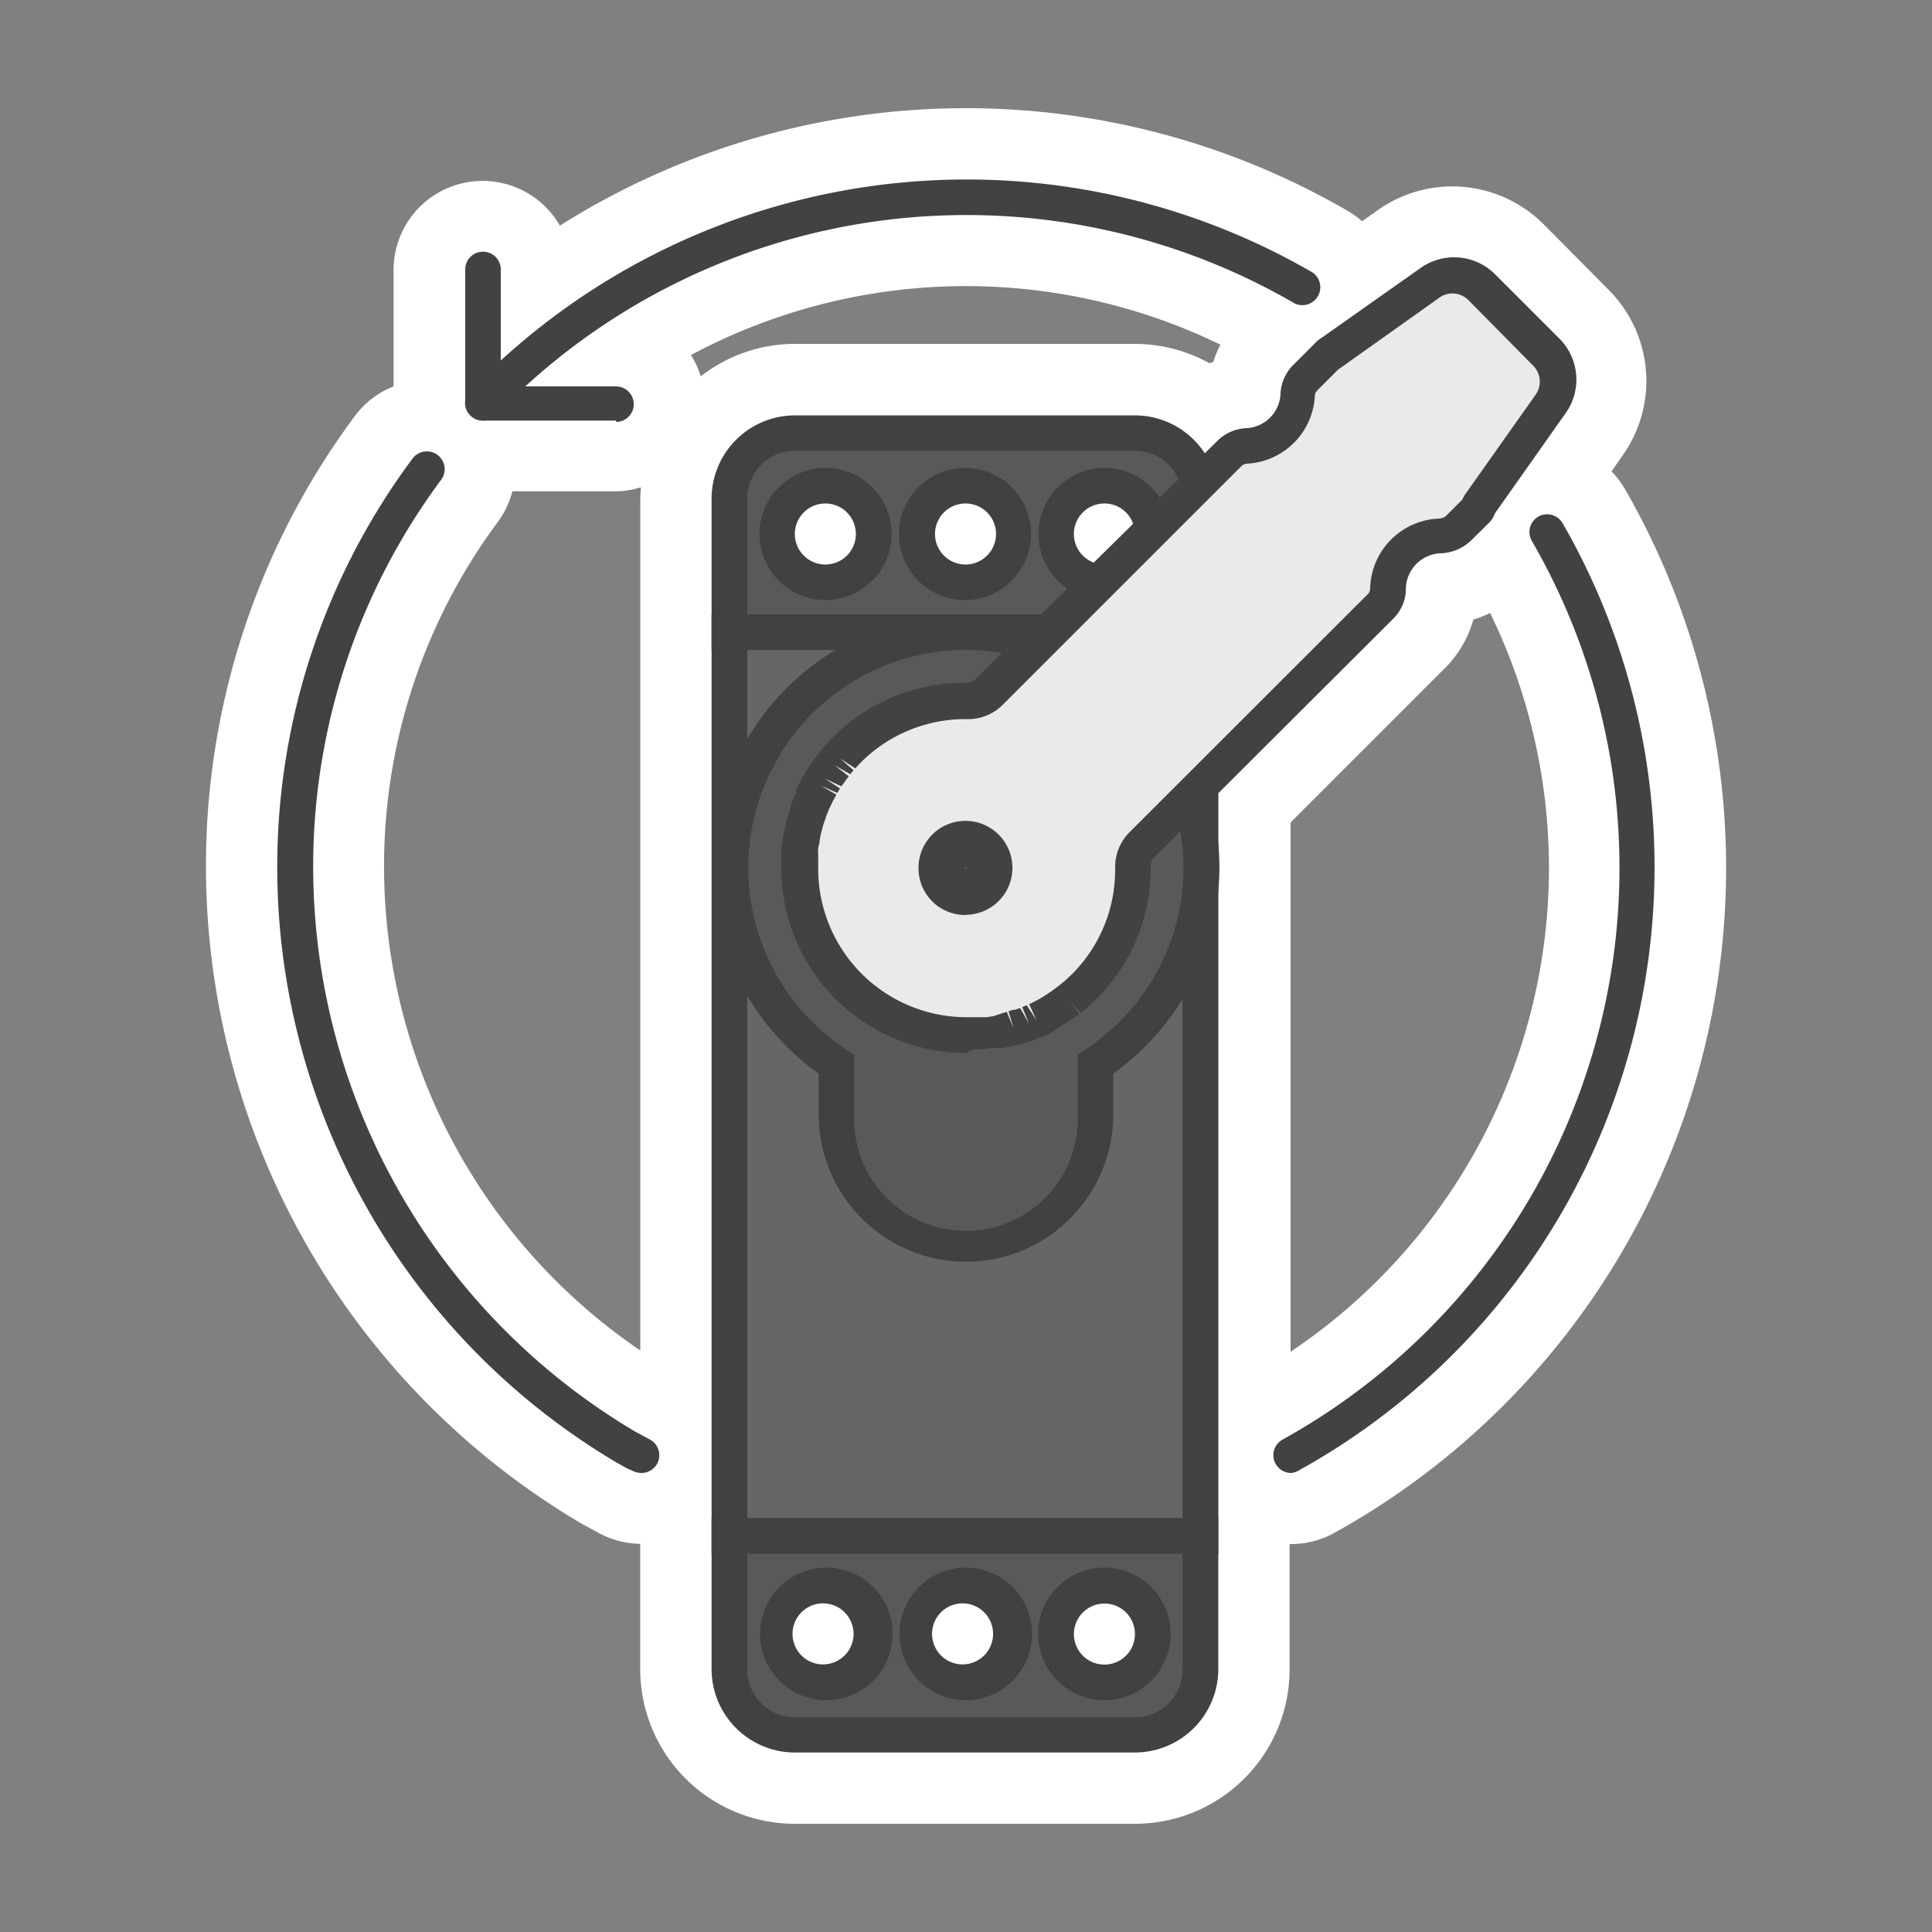 <svg width="68" height="68" fill="none" xmlns="http://www.w3.org/2000/svg">
    <rect width="100%" height="100%" fill="#808080" stroke="none"/>
    <g clip-path="url(#clip0)">
        <path d="M57.168 17.177a2.9 2.9 0 00-.45-.585l.395-.564a4.536 4.536 0 00-.496-5.828l-2.285-2.305a4.542 4.542 0 00-5.841-.497l-.551.388a2.9 2.9 0 00-.49-.354 26.772 26.772 0 00-27.744.51 3.135 3.135 0 00-5.854 1.578v4.08a3.108 3.108 0 00-1.36 1.04 26.52 26.52 0 00-5.243 15.906A26.88 26.88 0 0020.44 53.61l.435.238.177.095c.454.252.963.387 1.482.395v4.413a5.44 5.44 0 005.44 5.44H39.95a5.44 5.44 0 005.44-5.44v-4.406h.054a3.12 3.12 0 001.524-.395 26.756 26.756 0 0010.2-36.781v.007zm-34.633.374v29.981a20.59 20.59 0 01-9.017-17A20.305 20.305 0 0117.53 18.36a3.13 3.13 0 00.504-1.068h3.638c.3-.001.598-.05.884-.142-.007.15-.02.272-.02.4zm20.169-4.808l-.136.041a5.44 5.44 0 00-2.618-.68H27.975c-1.2 0-2.366.403-3.311 1.142a2.999 2.999 0 00-.347-.748 20.508 20.508 0 0118.639-.367 3.35 3.35 0 00-.252.612zm2.72 34.83V28.948l5.44-5.44a3.869 3.869 0 00.993-1.7c.203-.063.4-.14.591-.232A20.489 20.489 0 0145.39 47.6l.034-.027z" fill="#fff"/>
        <path d="M42.248 22.25H25.67v31.81h16.578V22.25z" fill="#666"/>
        <path d="M42.88 54.686H25.045V21.624h17.837v33.062zm-16.578-1.252h15.32V22.875h-15.32v30.56z" fill="#414141"/>
        <path d="M38.522 39.222v-1.76a8.296 8.296 0 10-9.119 0v1.76a4.562 4.562 0 008.824 1.8 4.563 4.563 0 00.295-1.8z" fill="#595959"/>
        <path d="M34 44.41a5.195 5.195 0 01-5.188-5.188v-1.434a8.922 8.922 0 1110.37 0v1.434A5.188 5.188 0 0134 44.411zm0-21.535a7.664 7.664 0 00-4.216 14.063l.279.183v2.101a3.94 3.94 0 003.934 4.101 3.937 3.937 0 003.933-4.1V37.12l.28-.183A7.664 7.664 0 0034 22.875z" fill="#414141"/>
        <path d="M42.255 58.752V54.06H25.67v4.692a2.305 2.305 0 002.305 2.305H39.95a2.305 2.305 0 002.305-2.305zm-14.899-1.238a1.7 1.7 0 111.049 1.573 1.693 1.693 0 01-1.049-1.573zm4.91 0a1.7 1.7 0 111.048 1.573 1.693 1.693 0 01-1.048-1.573zm4.903 0a1.7 1.7 0 111.048 1.573 1.693 1.693 0 01-1.048-1.573z" fill="#595959"/>
        <path d="M39.95 61.683H27.975a2.938 2.938 0 01-2.93-2.931v-5.318H42.88v5.318a2.938 2.938 0 01-2.931 2.93zm-13.648-6.997v4.08a1.68 1.68 0 001.673 1.68H39.95a1.68 1.68 0 001.673-1.68v-4.08h-15.32zM38.87 59.84a2.332 2.332 0 110-4.665 2.332 2.332 0 010 4.665zm0-3.4a1.074 1.074 0 10.994.662 1.068 1.068 0 00-.994-.662zM34 59.84a2.332 2.332 0 11-.013-4.665A2.332 2.332 0 0134 59.84zm0-3.4a1.074 1.074 0 10-.171 2.14A1.074 1.074 0 0034 56.44zm-4.91 3.4a2.332 2.332 0 11.866-.169 2.334 2.334 0 01-.9.169h.034zm0-3.4a1.074 1.074 0 10-.17 2.14 1.074 1.074 0 00.17-2.14z" fill="#414141"/>
        <path d="M42.255 17.55a2.305 2.305 0 00-2.305-2.304H27.975a2.305 2.305 0 00-2.305 2.305v4.699h16.585v-4.7zm-14.899 1.245a1.7 1.7 0 113.4 0 1.7 1.7 0 01-3.4 0zm4.91 0a1.7 1.7 0 111.048 1.573 1.693 1.693 0 01-1.048-1.573zm4.903 0a1.7 1.7 0 113.4 0 1.7 1.7 0 01-3.4 0z" fill="#595959"/>
        <path d="M42.88 22.875H25.045v-5.324a2.938 2.938 0 012.931-2.931H39.95a2.937 2.937 0 012.93 2.93v5.325zm-16.578-1.251h15.32v-4.08a1.68 1.68 0 00-1.672-1.68H27.975a1.68 1.68 0 00-1.673 1.68v4.08zm12.567-.503a2.325 2.325 0 11.013-4.651 2.325 2.325 0 01-.013 4.65zm0-3.4a1.074 1.074 0 10.994.662 1.068 1.068 0 00-.994-.662zm-4.903 3.4a2.326 2.326 0 112.326-2.326A2.333 2.333 0 0134 21.121h-.034zm0-3.4a1.074 1.074 0 10.034 0h-.034zm-4.91 3.4a2.326 2.326 0 112.326-2.326 2.333 2.333 0 01-2.326 2.326zm0-3.4a1.074 1.074 0 10-.013 2.148 1.074 1.074 0 00.013-2.148z" fill="#414141"/>
        <path d="M36.523 30.546a2.536 2.536 0 10-5.073 0 2.536 2.536 0 005.073 0zm-3.223 0a.68.68 0 11.68.68.68.68 0 01-.66-.68h-.02z" fill="#EFEFF0"/>
        <path d="M34 33.708a3.162 3.162 0 113.162-3.162A3.169 3.169 0 0134 33.708zm0-5.073a1.912 1.912 0 100 3.823 1.912 1.912 0 000-3.823zm0 3.223a1.312 1.312 0 111.312-1.312A1.319 1.319 0 0134 31.858zm0-1.36l-.054.061c0 .061.108.061.108 0L34 30.498z" fill="#414141"/>
        <path d="M22.57 51.843a.72.72 0 01-.307-.075l-.197-.088-.354-.197A24.357 24.357 0 019.758 30.559a24.045 24.045 0 014.76-14.416.626.626 0 011.044.051.62.62 0 01-.038.697 22.814 22.814 0 00-4.501 13.668 23.12 23.12 0 0011.322 19.822l.313.17.217.116a.625.625 0 01-.306 1.176zM17 14.804a.626.626 0 01-.456-1.061 24.283 24.283 0 0129.662-4.148.632.632 0 01-.632 1.088 23.004 23.004 0 00-28.125 3.93.61.61 0 01-.449.19zm28.444 37.039a.626.626 0 01-.299-1.176 23.004 23.004 0 008.772-31.627.627.627 0 01.225-.857.632.632 0 01.856.231 24.264 24.264 0 01-9.248 33.32.68.68 0 01-.306.11z" fill="#424242"/>
        <path d="M50.32 9.962l-3.556 2.502-.102.11-.64.638a.938.938 0 00-.299.606 1.883 1.883 0 01-1.795 1.836.96.96 0 00-.619.272l-8.473 8.452a1.042 1.042 0 01-.768.306 5.881 5.881 0 00-4.223 1.72c-.068.075-.143.143-.21.225l-.062.068-.136.156-.061.082-.116.156-.06.082-.11.163-.047.075-.109.177-.04.068-.103.19-.034.061c0 .068-.068.13-.095.197v.062l-.088.204v.054l-.082.218v.047c0 .075-.048.15-.075.231 0 .082-.047.164-.061.245 0 .089-.04.17-.054.252l-.041.258v.803a5.875 5.875 0 005.827 5.814h.872l.217-.034h.068l.211-.041h.068l.204-.048h.075c.065-.016.128-.036.19-.061h.089l.177-.061.088-.041.17-.068.095-.048.163-.074.096-.048.156-.088.095-.055.157-.095.095-.061.027-.109.095-.061.15-.116.081-.068.177-.15.048-.04.224-.211a5.876 5.876 0 001.72-4.223 1.047 1.047 0 01.313-.775l8.405-8.425a.904.904 0 00.231-.626 1.89 1.89 0 011.816-1.815 1.05 1.05 0 00.68-.272l.64-.64.08-.17 2.51-3.55a1.414 1.414 0 00-.17-1.815l-2.285-2.291a1.414 1.414 0 00-1.795-.15zM34.83 29.961a1.04 1.04 0 010 1.197 1.026 1.026 0 01-1.66 0 1.04 1.04 0 010-1.197 1.026 1.026 0 011.66 0z" fill="#EAEAEA"/>
        <path d="M34 37.06h-.048A6.5 6.5 0 0127.5 30.6v-.612c0-.102 0-.21.034-.313.034-.102 0-.21.048-.306l.068-.306c0-.129.054-.217.075-.306l.095-.299v-.061l.081-.231.123-.286v-.075c0-.061.061-.136.102-.21l.034-.075.115-.198.041-.081.123-.197.054-.082.122-.184.068-.088.116-.15.082-.108.15-.177.06-.075c.082-.082.157-.17.238-.245a6.528 6.528 0 014.679-1.904.421.421 0 00.313-.122l8.52-8.385a1.543 1.543 0 011.04-.455 1.265 1.265 0 001.19-1.238 1.53 1.53 0 01.483-1.02l.68-.68c.063-.075.136-.142.218-.197L50 9.432a2.04 2.04 0 012.617.217l2.292 2.292a2.04 2.04 0 01.17 2.638l-2.462 3.489a.864.864 0 01-.197.32l-.639.632a1.632 1.632 0 01-1.088.455 1.272 1.272 0 00-1.21 1.217 1.489 1.489 0 01-.429 1.068l-8.425 8.405a.43.43 0 00-.13.32 6.454 6.454 0 01-2.148 4.902l-.061.055-.19.163-.062.047-.415-.469.36.517-1.04.68-.21.102h-.062l-.224.095-.102.041-.503.17h-.089l-.21.054h-.089l-.224.048h-.32l-.313.04h-.326l-.272.13zm1.435-1.448l.238.578-.177-.599.177-.054h.068l.163-.061.313.55-.238-.578.156-.068.347.53-.258-.564.142-.074.082-.041.143-.075.088-.054.327-.211.054-.041.156-.116.062-.047.176-.143.055-.048.21-.197a5.188 5.188 0 001.53-3.774 1.741 1.741 0 01.497-1.224l8.432-8.425a.381.381 0 00.048-.204 2.523 2.523 0 012.42-2.42.4.4 0 00.245-.09l.571-.57.082-.157 2.51-3.55a.795.795 0 00-.09-1.013L51.68 10.56a.789.789 0 00-1.013-.088l-3.577 2.543-.68.68c-.088.089-.13.157-.13.204a2.523 2.523 0 01-2.386 2.421.313.313 0 00-.204.088l-8.412 8.412a1.7 1.7 0 01-1.196.49H34a5.203 5.203 0 00-3.713 1.536l-.183.198-.53-.347.468.415-.115.136-.551-.313.496.387-.258.354-.571-.265.523.34-.095.156-.578-.251.544.312-.088.164a3.084 3.084 0 00-.116.238c-.04.074-.073.151-.102.23-.034.08-.063.162-.088.246-.041.108-.061.176-.082.244-.02.068-.047.184-.068.252l-.047.252c0 .102-.034.176-.048.258-.014.082 0 .17 0 .245v.517A5.223 5.223 0 0034 35.802h.728l.244-.04.463-.15zM34 32.205a1.645 1.645 0 01-1.672-1.653A1.653 1.653 0 1134 32.198v.007zm0-2.04a.38.38 0 00-.32.163.401.401 0 00.14.58.388.388 0 00.5-.124.401.401 0 000-.456.38.38 0 00-.32-.163zM21.672 14.804H17a.626.626 0 01-.625-.626V9.52a.626.626 0 111.25 0v4.08h4.08a.626.626 0 010 1.251l-.033-.047z" fill="#424242"/>
    </g>
    <defs>
        <clipPath id="clip0">
            <path fill="#fff" d="M0 0h68v68H0z"/>
        </clipPath>
    </defs>
</svg>
